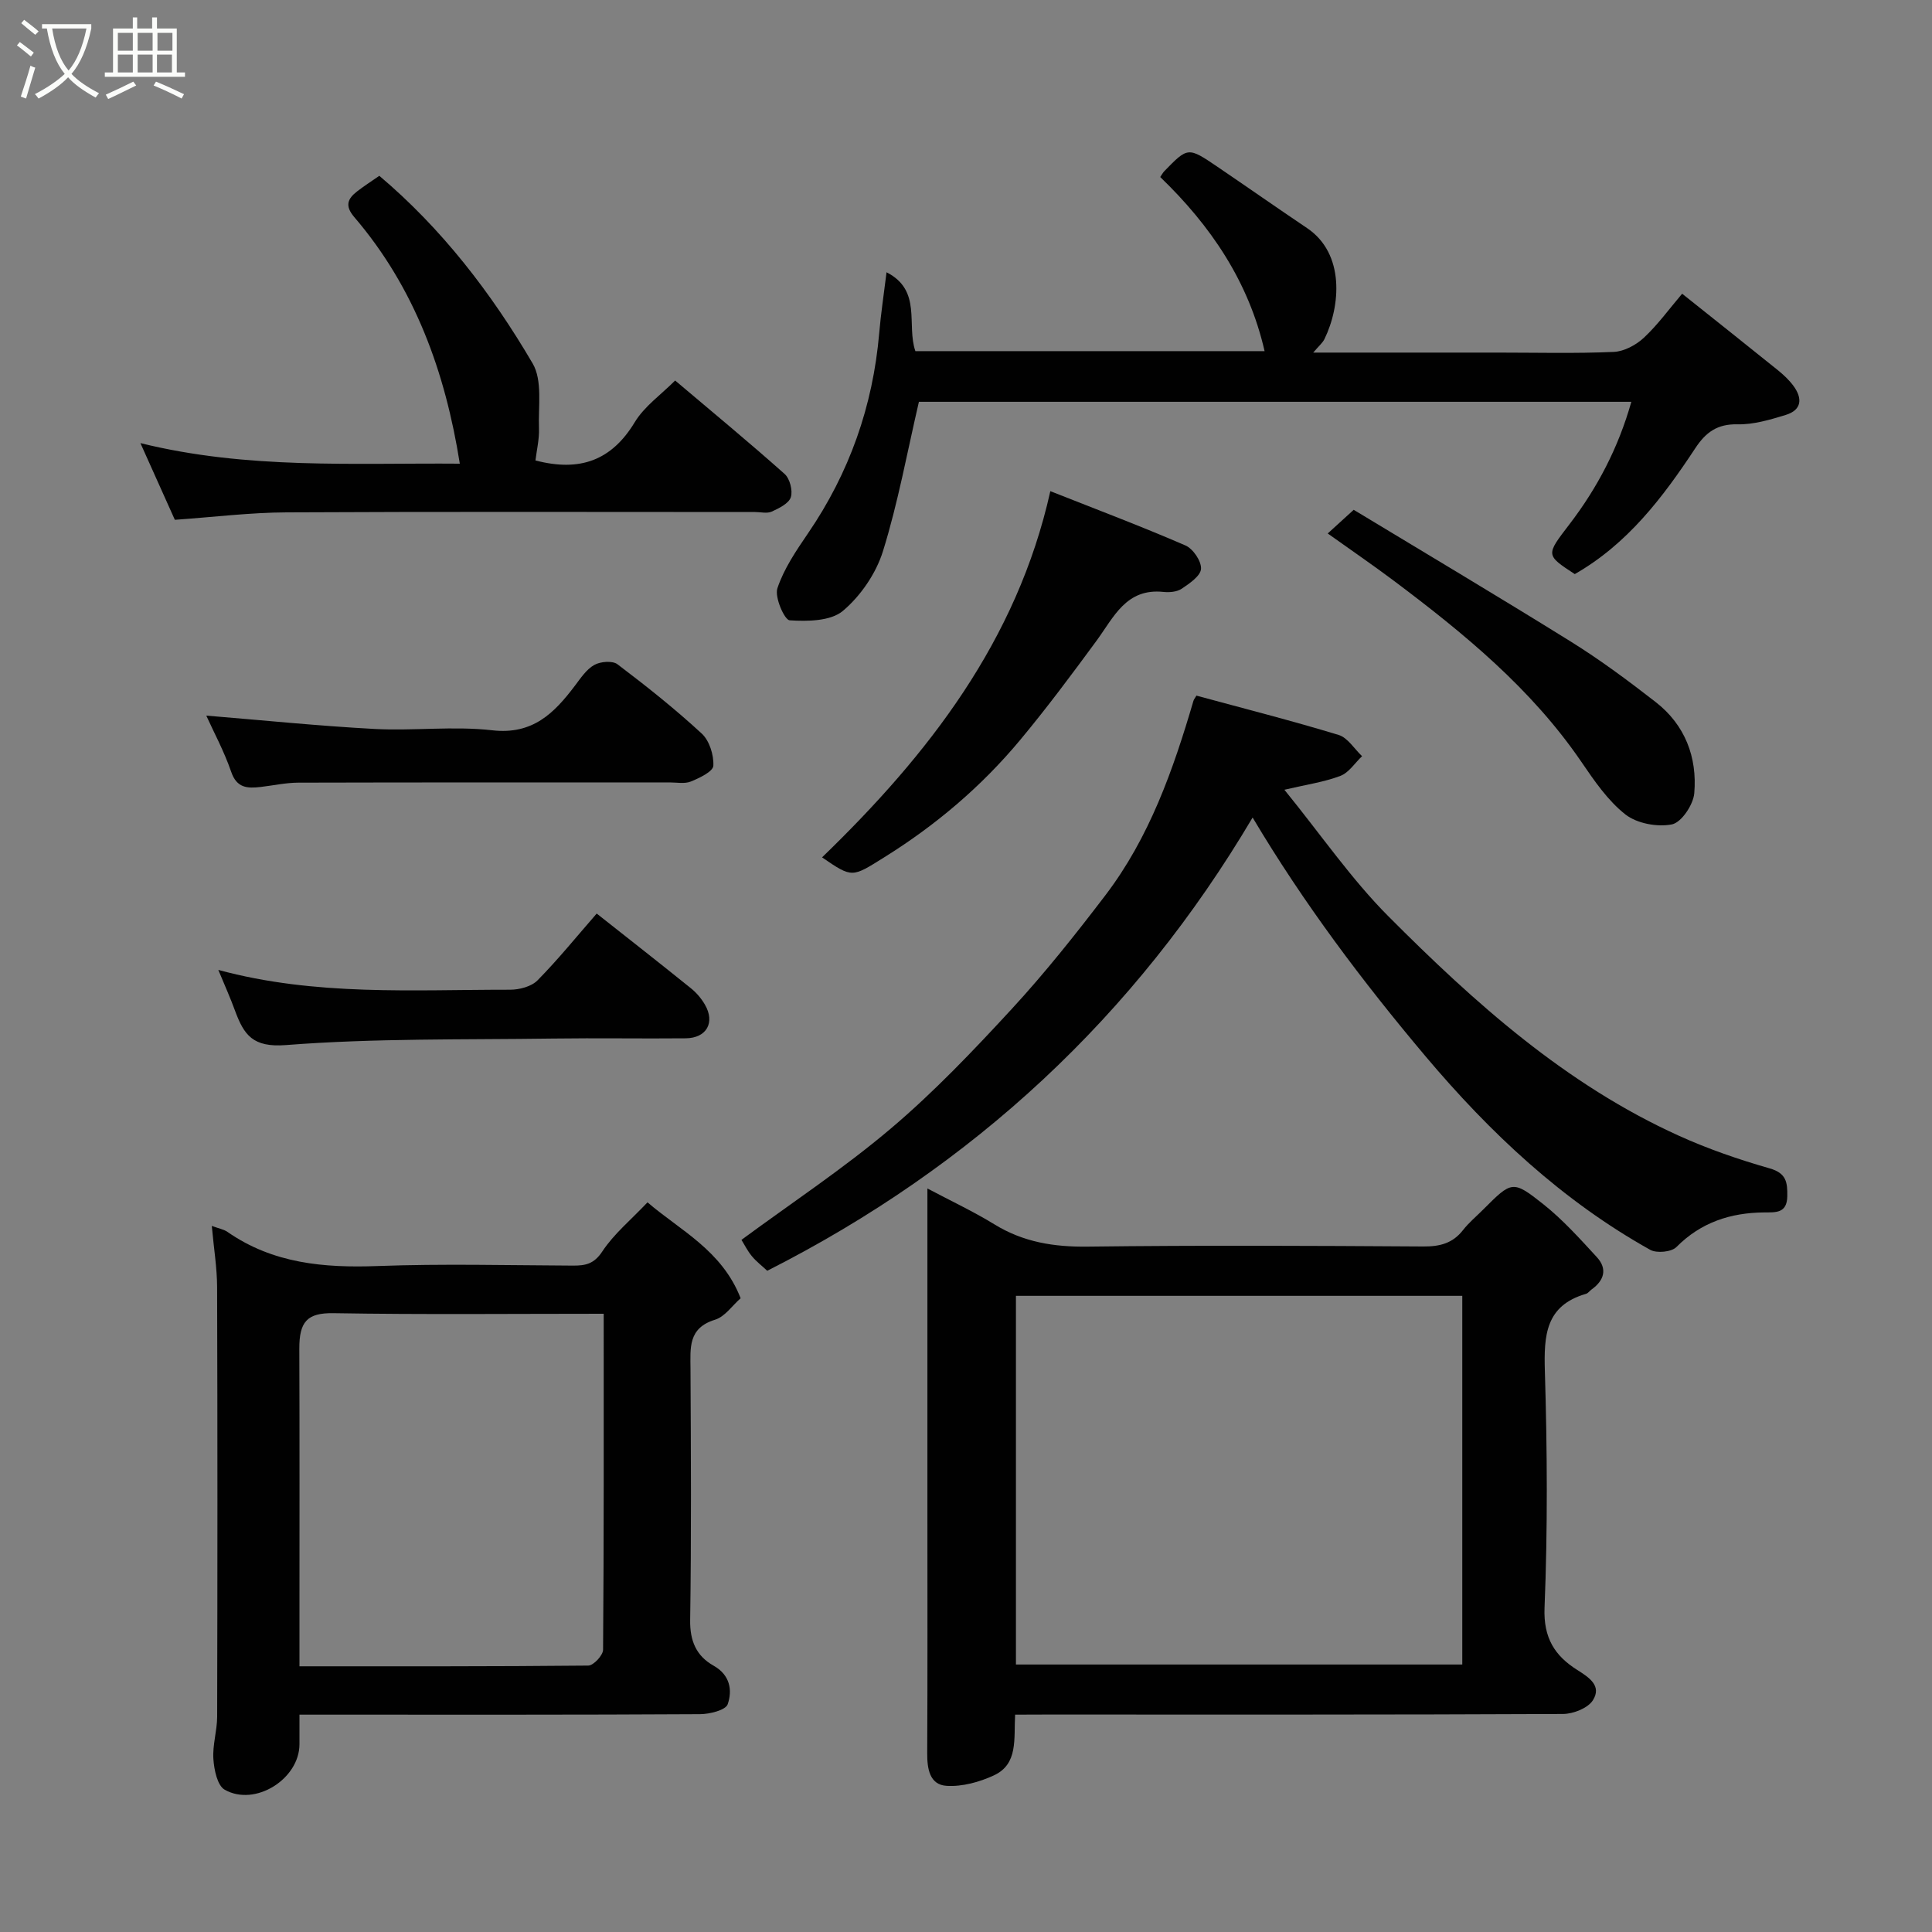 <svg enable-background="new 0 0 400 400" viewBox="0 0 400 400" xmlns="http://www.w3.org/2000/svg"><rect x="0" y="0" width="400" height="400" fill="#808080" stroke="none"/><path d="m6.4 11.7c-1-.8-1.9-1.6-2.9-2.3l.6-.7c.9.7 1.9 1.4 2.9 2.2zm-2.1 8.3c.7-2.1 1.4-4.2 2-6.4.2.1.6.3 1 .4-.7 2.3-1.3 4.4-1.9 6.4zm3-12.8c-1.1-.9-2.1-1.7-2.9-2.4l.6-.7c1 .8 2 1.5 3 2.4zm1.4-1.3v-.9h10.2v.9c-.9 4.2-2.3 7.3-4.1 9.4 1.3 1.4 3.2 2.7 5.7 4-.2.2-.4.5-.7.9-2.5-1.4-4.4-2.7-5.7-4.2-1.4 1.5-3.5 3-6.1 4.4 0 0 0 0-.1-.1-.3-.4-.5-.7-.7-.8 2.7-1.4 4.7-2.8 6.2-4.2-1.8-2.2-3-5.3-3.7-9.4zm9.2 0h-7.1c.6 3.8 1.7 6.7 3.4 8.7 1.7-2 2.9-4.8 3.7-8.7z" fill="#fbfcfa"/><path d="m31.6 3.6h.9v2.3h4.1v9.1h1.7v.9h-16.6v-.9h1.7v-9.1h4.1v-2.3h.9v2.3h3.1v-2.3zm-4 13.3.6.8c-1.9.9-3.8 1.9-5.8 2.8-.2-.3-.3-.6-.5-.9 2-.9 3.9-1.8 5.7-2.7zm-3.2-10.1v3.7h3.1v-3.7zm0 4.5v3.7h3.1v-3.7zm4.1-4.5v3.7h3.1v-3.7zm0 4.5v3.7h3.1v-3.7zm9.1 9.1c-2.1-1.1-4.1-2-5.8-2.7l.5-.8c2.2.9 4.1 1.8 5.8 2.6zm-1.9-13.6h-3.1v3.7h3.1zm-3.2 4.5v3.7h3.1v-3.7z" fill="#fbfcfa"/><g fill="#010101"><path d="m210.17 355c-.29 5.03.68 10.23-4.41 12.58-2.99 1.38-6.54 2.36-9.76 2.16-3.54-.21-4.05-3.54-4.03-6.77.08-16.33.04-32.66.04-48.99 0-22.32 0-44.65 0-67.92 4.96 2.63 9.58 4.79 13.89 7.44 5.99 3.68 12.32 4.69 19.29 4.6 23.16-.29 46.32-.18 69.48-.03 3.43.02 6.08-.64 8.23-3.39 1.22-1.57 2.79-2.86 4.2-4.28 5.88-5.88 6.07-6.12 12.38-1.12 4.07 3.23 7.61 7.17 11.14 11.01 2.21 2.41 1.52 4.81-1.1 6.68-.4.29-.73.79-1.17.91-8.39 2.43-8.72 8.63-8.5 16.03.49 16.31.59 32.67-.07 48.97-.25 6.26 2.15 9.95 6.75 12.85 2.55 1.61 5.12 3.32 3.27 6.28-1.03 1.64-4.06 2.84-6.2 2.85-35.82.17-71.65.12-107.47.12-1.82.02-3.64.02-5.96.02zm92.58-86.71c-30.95 0-61.66 0-92.41 0v76.33h92.41c0-25.64 0-50.89 0-76.33z"/><path d="m62 355v6.14c-.01 7.17-9.17 12.98-15.48 9.4-1.53-.87-2.19-4.13-2.34-6.35-.2-2.89.77-5.84.78-8.77.07-29.64.08-59.27-.01-88.91-.01-4.05-.69-8.09-1.1-12.7 1.51.56 2.5.72 3.24 1.24 9.42 6.55 19.96 7.48 31.09 7.07 13.47-.5 26.97-.15 40.45-.09 2.58.01 4.36-.33 6.07-2.93 2.41-3.65 5.95-6.56 9.36-10.17 6.73 5.8 15.41 9.92 19.28 19.86-1.74 1.52-3.26 3.82-5.29 4.44-5.64 1.73-5.11 5.88-5.09 10.23.09 17.32.19 34.63-.07 51.94-.07 4.36 1.29 7.46 4.85 9.46 3.43 1.93 3.92 5.1 2.92 7.99-.42 1.22-3.72 2.04-5.72 2.05-25.64.15-51.28.1-76.92.1-1.8 0-3.6 0-6.02 0zm62.99-83c-19.06 0-37.51.19-55.95-.12-5.47-.09-7.09 1.78-7.07 7.39.07 18.81.03 37.62.03 56.43v9.29c20.27 0 40.04.05 59.8-.15 1.08-.01 3.05-2.13 3.06-3.27.18-22.95.13-45.91.13-69.57z"/><path d="m259.34 169.26c-24.33 41.1-57.81 72.21-100.49 93.84-1.08-1.01-2.27-1.91-3.19-3.03-.92-1.11-1.57-2.45-2.15-3.37 10.35-7.63 21.14-14.76 30.94-23.06 8.92-7.55 17.05-16.1 24.99-24.71 6.88-7.47 13.24-15.47 19.4-23.55 9.14-11.99 14.06-25.99 18.25-40.28.09-.3.31-.56.62-1.08 9.78 2.66 19.67 5.17 29.43 8.14 1.89.57 3.26 2.89 4.86 4.4-1.48 1.4-2.73 3.41-4.49 4.08-3.36 1.28-7 1.79-11.59 2.87 7.6 9.35 13.85 18.49 21.53 26.2 17.87 17.94 36.72 34.83 60.16 45.44 6.05 2.74 12.39 4.92 18.78 6.75 3.47.99 3.69 2.9 3.65 5.75-.05 3.59-2.39 3.35-4.8 3.37-6.96.06-13.08 2.05-18.16 7.17-1.02 1.03-4.07 1.32-5.41.58-18.21-10.17-33.14-24.2-46.51-40.05-13.08-15.53-25.25-31.69-35.82-49.46z"/><path d="m183.55 56.37c7.41 3.78 4.07 10.89 5.97 16.33h72.3c-3.29-14.4-11.15-25.97-21.61-36.05.31-.44.52-.86.83-1.19 4.9-5.04 4.92-5.07 11.02-.93 6.2 4.21 12.34 8.51 18.56 12.7 7.86 5.29 6.93 16.15 3.59 22.98-.4.81-1.18 1.44-2.32 2.79h38.21c8 0 16.01.21 23.99-.14 2.15-.09 4.63-1.42 6.25-2.93 2.87-2.67 5.21-5.92 7.93-9.12 6.84 5.46 13.37 10.63 19.85 15.86 1.16.94 2.28 1.99 3.17 3.19 1.92 2.58 1.8 5.02-1.58 6.05-3.24.99-6.67 2.02-9.99 1.94-4.2-.09-6.57 1.67-8.73 4.95-6.71 10.18-14.04 19.84-24.95 26.06-6.06-3.96-6-3.92-1.12-10.29 5.8-7.57 10.15-15.88 12.83-25.38-49.6 0-98.84 0-147.5 0-2.44 10.49-4.32 20.9-7.44 30.92-1.43 4.61-4.62 9.27-8.3 12.37-2.53 2.13-7.32 2.19-11.02 1.95-1.07-.07-3.15-4.79-2.54-6.63 1.35-4.05 3.89-7.79 6.34-11.38 8.57-12.54 13.43-26.34 14.74-41.44.33-3.92.93-7.81 1.52-12.61z"/><path d="m36.2 107.62c-2.26-5.03-4.53-10.08-7.13-15.88 22.18 5.49 44.26 4.08 66.13 4.26-3.01-18.97-9.3-36.39-21.85-51.05-2-2.34-1.39-3.8.59-5.33 1.42-1.1 2.94-2.07 4.59-3.22 12.9 10.88 23.2 24.25 31.75 38.85 2.07 3.54 1.14 8.91 1.31 13.46.08 2.22-.47 4.47-.73 6.62 9.18 2.4 15.75.03 20.56-7.92 2-3.3 5.46-5.71 8.36-8.63 7.74 6.55 15.33 12.81 22.67 19.35 1.08.97 1.72 3.46 1.28 4.82-.43 1.3-2.44 2.28-3.95 2.97-.97.44-2.3.09-3.46.09-32.32 0-64.65-.1-96.97.07-7.53.03-15.06.97-23.15 1.54z"/><path d="m217.46 101.69c9.61 3.8 18.89 7.3 27.97 11.24 1.58.68 3.32 3.25 3.23 4.84-.09 1.47-2.38 3.03-4 4.12-.98.66-2.54.79-3.79.66-7.72-.81-10.26 5.22-13.84 10.1-5.12 6.97-10.3 13.93-15.83 20.57-8.02 9.63-17.48 17.65-28.15 24.29-6.65 4.14-6.53 4.34-12.85 0 21.98-21.27 40.35-44.81 47.26-75.82z"/><path d="m42.71 148.16c11.71.96 23.23 2.14 34.79 2.76 8.13.43 16.38-.64 24.43.28 8.36.95 12.8-3.54 17.1-9.23 1.19-1.57 2.38-3.39 4.01-4.3 1.27-.72 3.77-.92 4.8-.14 6.01 4.54 11.92 9.25 17.45 14.35 1.59 1.47 2.52 4.45 2.4 6.66-.06 1.2-2.86 2.53-4.64 3.26-1.29.53-2.95.19-4.44.19-25.62.01-51.24-.02-76.86.05-2.59.01-5.18.59-7.77.89-2.72.31-4.96.28-6.12-3.15-1.47-4.27-3.65-8.29-5.15-11.62z"/><path d="m45.2 200.81c20.14 5.46 40.33 4.08 60.42 4.1 1.92 0 4.4-.65 5.67-1.94 4.26-4.32 8.09-9.06 12.25-13.83 6.49 5.13 13.05 10.26 19.52 15.48 1.13.91 2.15 2.11 2.88 3.37 2.16 3.71.36 6.93-3.96 6.98-9.16.09-18.33-.08-27.5.05-18.43.26-36.92-.08-55.27 1.35-6.91.54-8.7-2.14-10.53-7.06-.98-2.69-2.16-5.32-3.48-8.5z"/><path d="m274.89 110.45c1.59-1.44 2.93-2.67 5.38-4.9 14.74 8.92 29.96 17.96 44.99 27.31 6.09 3.79 11.88 8.1 17.55 12.51 6.06 4.72 8.61 11.41 7.97 18.87-.21 2.38-2.66 6.04-4.62 6.44-3.02.6-7.24-.18-9.63-2.05-3.65-2.87-6.45-6.98-9.12-10.89-10.37-15.19-24.33-26.61-38.82-37.49-4.31-3.23-8.75-6.27-13.7-9.8z"/></g></svg>